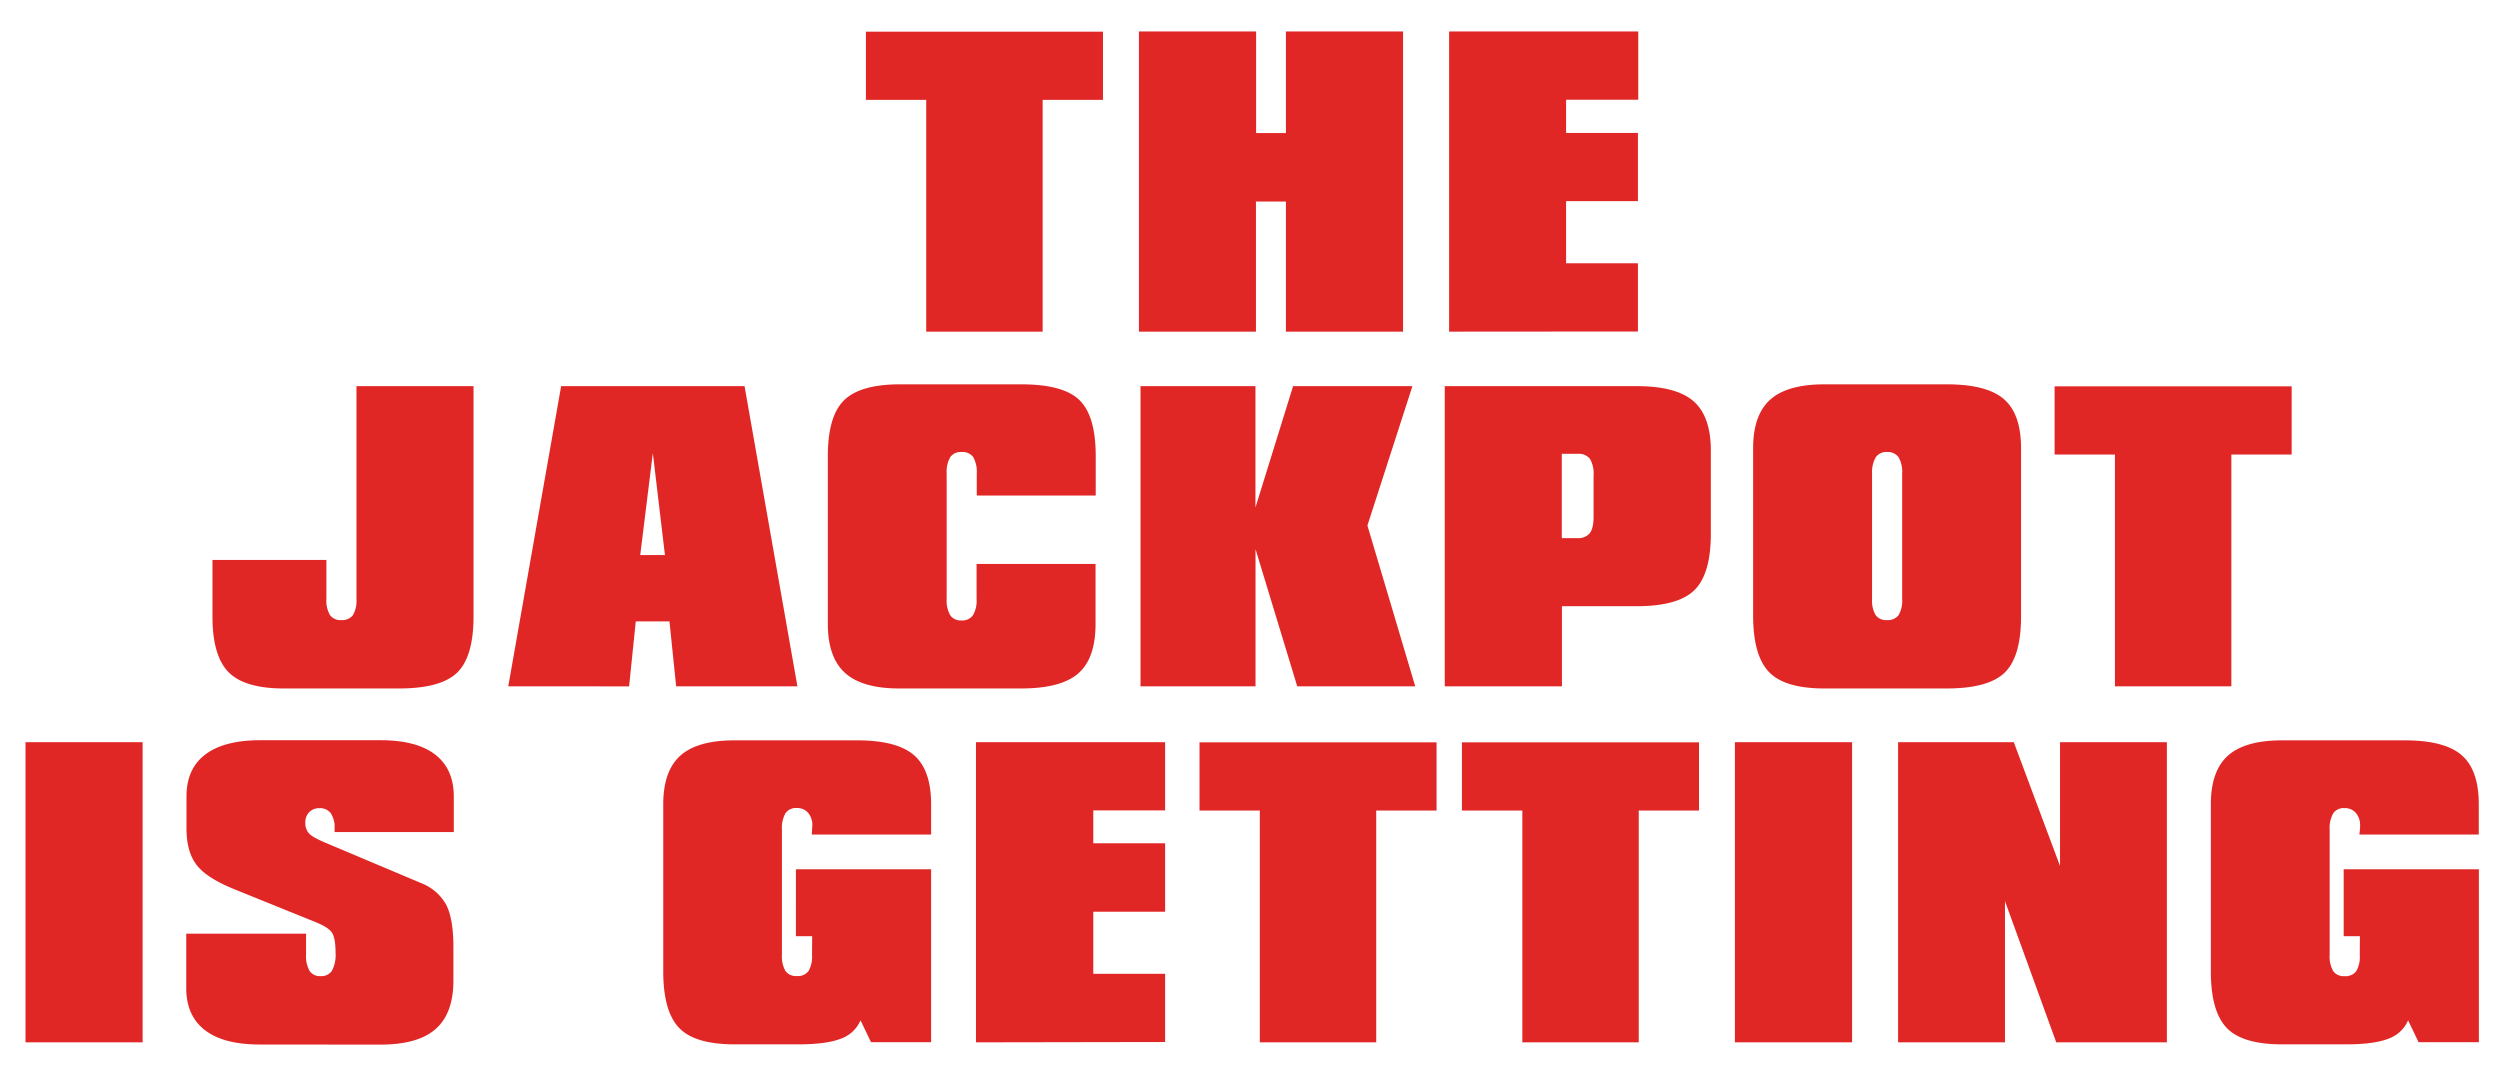 <svg style="fill: #e12726;" xmlns="http://www.w3.org/2000/svg" viewBox="0 0 696 296.51">
	<path d="M131.83 107.5v64.12q0 11.16-4.52 15.6t-16.18 4.45H79q-10.91 0-15.38-4.55t-4.47-15.5v-15.73h31.72v10.8a8.06 8.06 0 0 0 1 4.55 3.58 3.58 0 0 0 3.13 1.39 3.73 3.73 0 0 0 3.24-1.36 8 8 0 0 0 1-4.57v-59.2zM141.5 191.07l14.72-83.57h51.06L222 191.07h-33.76L186.38 173H177l-1.86 18.09zm36.74-36.54h6.88l-3.37-28.39zM305 157v16.68q0 9.6-4.8 13.79t-15.86 4.2h-34.02q-10.3 0-15.08-4.35t-4.77-13.64v-46.73q0-11 4.45-15.45t15.4-4.5h34.07q11.66 0 16.16 4.42t4.5 15.53v11h-33.12v-6.08a8.3 8.3 0 0 0-1-4.65 3.7 3.7 0 0 0-3.24-1.38 3.53 3.53 0 0 0-3.14 1.43 8.33 8.33 0 0 0-1 4.6v34.83a8.33 8.33 0 0 0 1 4.6 3.53 3.53 0 0 0 3.14 1.43 3.63 3.63 0 0 0 3.19-1.46 8 8 0 0 0 1-4.57V157zM317.52 191.07V107.5h32v33.77L360 107.5h33.22l-12.53 38.8L394 191.07h-32.85l-11.61-38.19v38.19zM402.22 191.07V107.5h53.42q11.05 0 15.86 4.22t4.8 13.77v23.07q0 11.21-4.55 15.71t-16.11 4.5h-20.8v22.31zm37-64.73h-4.42v23.47h4.32a4.11 4.11 0 0 0 3.47-1.36q1.06-1.36 1.06-4.62v-11.4a8.14 8.14 0 0 0-1-4.67 3.93 3.93 0 0 0-3.39-1.41zM507.92 191.67q-11 0-15.4-4.55t-4.45-15.5v-46.83q0-9.25 4.75-13.52t15.1-4.27H542q11.16 0 15.91 4.14t4.75 13.64v46.84q0 11.16-4.52 15.6T542 191.67zm13.26-59.8v34.83a8.06 8.06 0 0 0 1 4.55 3.58 3.58 0 0 0 3.14 1.38 3.73 3.73 0 0 0 3.24-1.36 8 8 0 0 0 1-4.57v-34.83a8 8 0 0 0-1-4.57 3.63 3.63 0 0 0-3.19-1.46 3.53 3.53 0 0 0-3.14 1.43 8.33 8.33 0 0 0-1.04 4.6zM588.8 191.07v-64.52H572v-19h66v19h-16.79v64.52z"/>
    <path d="M7.1 290.19v-83.57h32.61v83.57zM72.25 290.79q-10 0-15.2-4t-5.2-11.74v-15.11h33.36v5.88a8.25 8.25 0 0 0 1 4.52 3.43 3.43 0 0 0 3.07 1.41 3.47 3.47 0 0 0 3.14-1.5 9.48 9.48 0 0 0 1-5c0-2.61-.31-4.44-.93-5.48s-2.17-2.06-4.65-3.06l-22.61-9.15q-7.79-3.16-10.55-6.83t-2.76-10.05v-8.94q0-7.69 5.2-11.66t15.2-4h33.67q10 0 15.17 4t5.18 11.66v9.9H93.15v-1.06a6.89 6.89 0 0 0-1.08-4.2 3.69 3.69 0 0 0-3.14-1.38 3.79 3.79 0 0 0-2.84 1.1A4.06 4.06 0 0 0 85 229a4.33 4.33 0 0 0 1 3q1 1.13 4.9 2.74l26.33 11.11a13.49 13.49 0 0 1 7 6.05q2 3.9 2 11.79v9.25q0 9.19-4.95 13.54t-15.4 4.34zM226.11 260.64h-4.53V242h37.64v48.14h-16.73l-2.92-6.08a9.32 9.32 0 0 1-5.53 5.13q-4 1.56-11.86 1.56H204.5q-11 0-15.4-4.55t-4.45-15.51V223.9q0-9.25 4.75-13.52t15.1-4.27h34.07q11.15 0 15.9 4.14t4.75 13.64v8.44H226l.1-1.36a4 4 0 0 1 0-.55 4.06 4.06 0 0 0 .05-.55 5.22 5.22 0 0 0-1.18-3.59 4 4 0 0 0-3.14-1.33 3.53 3.53 0 0 0-3.14 1.43 8.33 8.33 0 0 0-1 4.6v34.82a8.08 8.08 0 0 0 1 4.55 3.59 3.59 0 0 0 3.14 1.38 3.72 3.72 0 0 0 3.24-1.35 8 8 0 0 0 1-4.57zM271.71 290.19v-83.57h52.66v19h-20v9.15h20v19.05h-20v17.28h20v19zM350.73 290.19v-64.53h-16.79v-19h66v19h-16.8v64.52zM423.82 290.19v-64.53H407v-19h66v19h-16.77v64.52zM483 290.19v-83.57h32.62v83.57zM528.43 290.19v-83.57h32.21l12.87 34.47v-34.47h29.75v83.57h-30.8l-14.27-39.3v39.3zM657 260.64h-4.52V242h37.64v48.14h-16.79l-2.92-6.08a9.31 9.31 0 0 1-5.53 5.13q-4 1.56-11.86 1.56h-17.67q-11 0-15.4-4.55t-4.45-15.51V223.9q0-9.25 4.75-13.52t15.11-4.27h34.07q11.16 0 15.91 4.14t4.75 13.64v8.44h-33.24L657 231a4.06 4.06 0 0 1 .05-.55 5 5 0 0 0 0-.55 5.22 5.22 0 0 0-1.18-3.59 4 4 0 0 0-3.15-1.33 3.53 3.53 0 0 0-3.14 1.43 8.33 8.33 0 0 0-1 4.6v34.82a8.07 8.07 0 0 0 1 4.55 3.59 3.59 0 0 0 3.14 1.38 3.72 3.72 0 0 0 3.24-1.35 8 8 0 0 0 1-4.57z"/>
    <path d="M257.86 92.33V27.81h-16.79v-19h66v19h-16.8v64.52zM317.08 92.33V8.76h32.62v28.29h8.3V8.76h32.61v83.57H358V56.1h-8.34v36.23zM403.43 92.33V8.76h52.66v19H436V37h20v19h-20v17.29h20v19z"/>
</svg>
